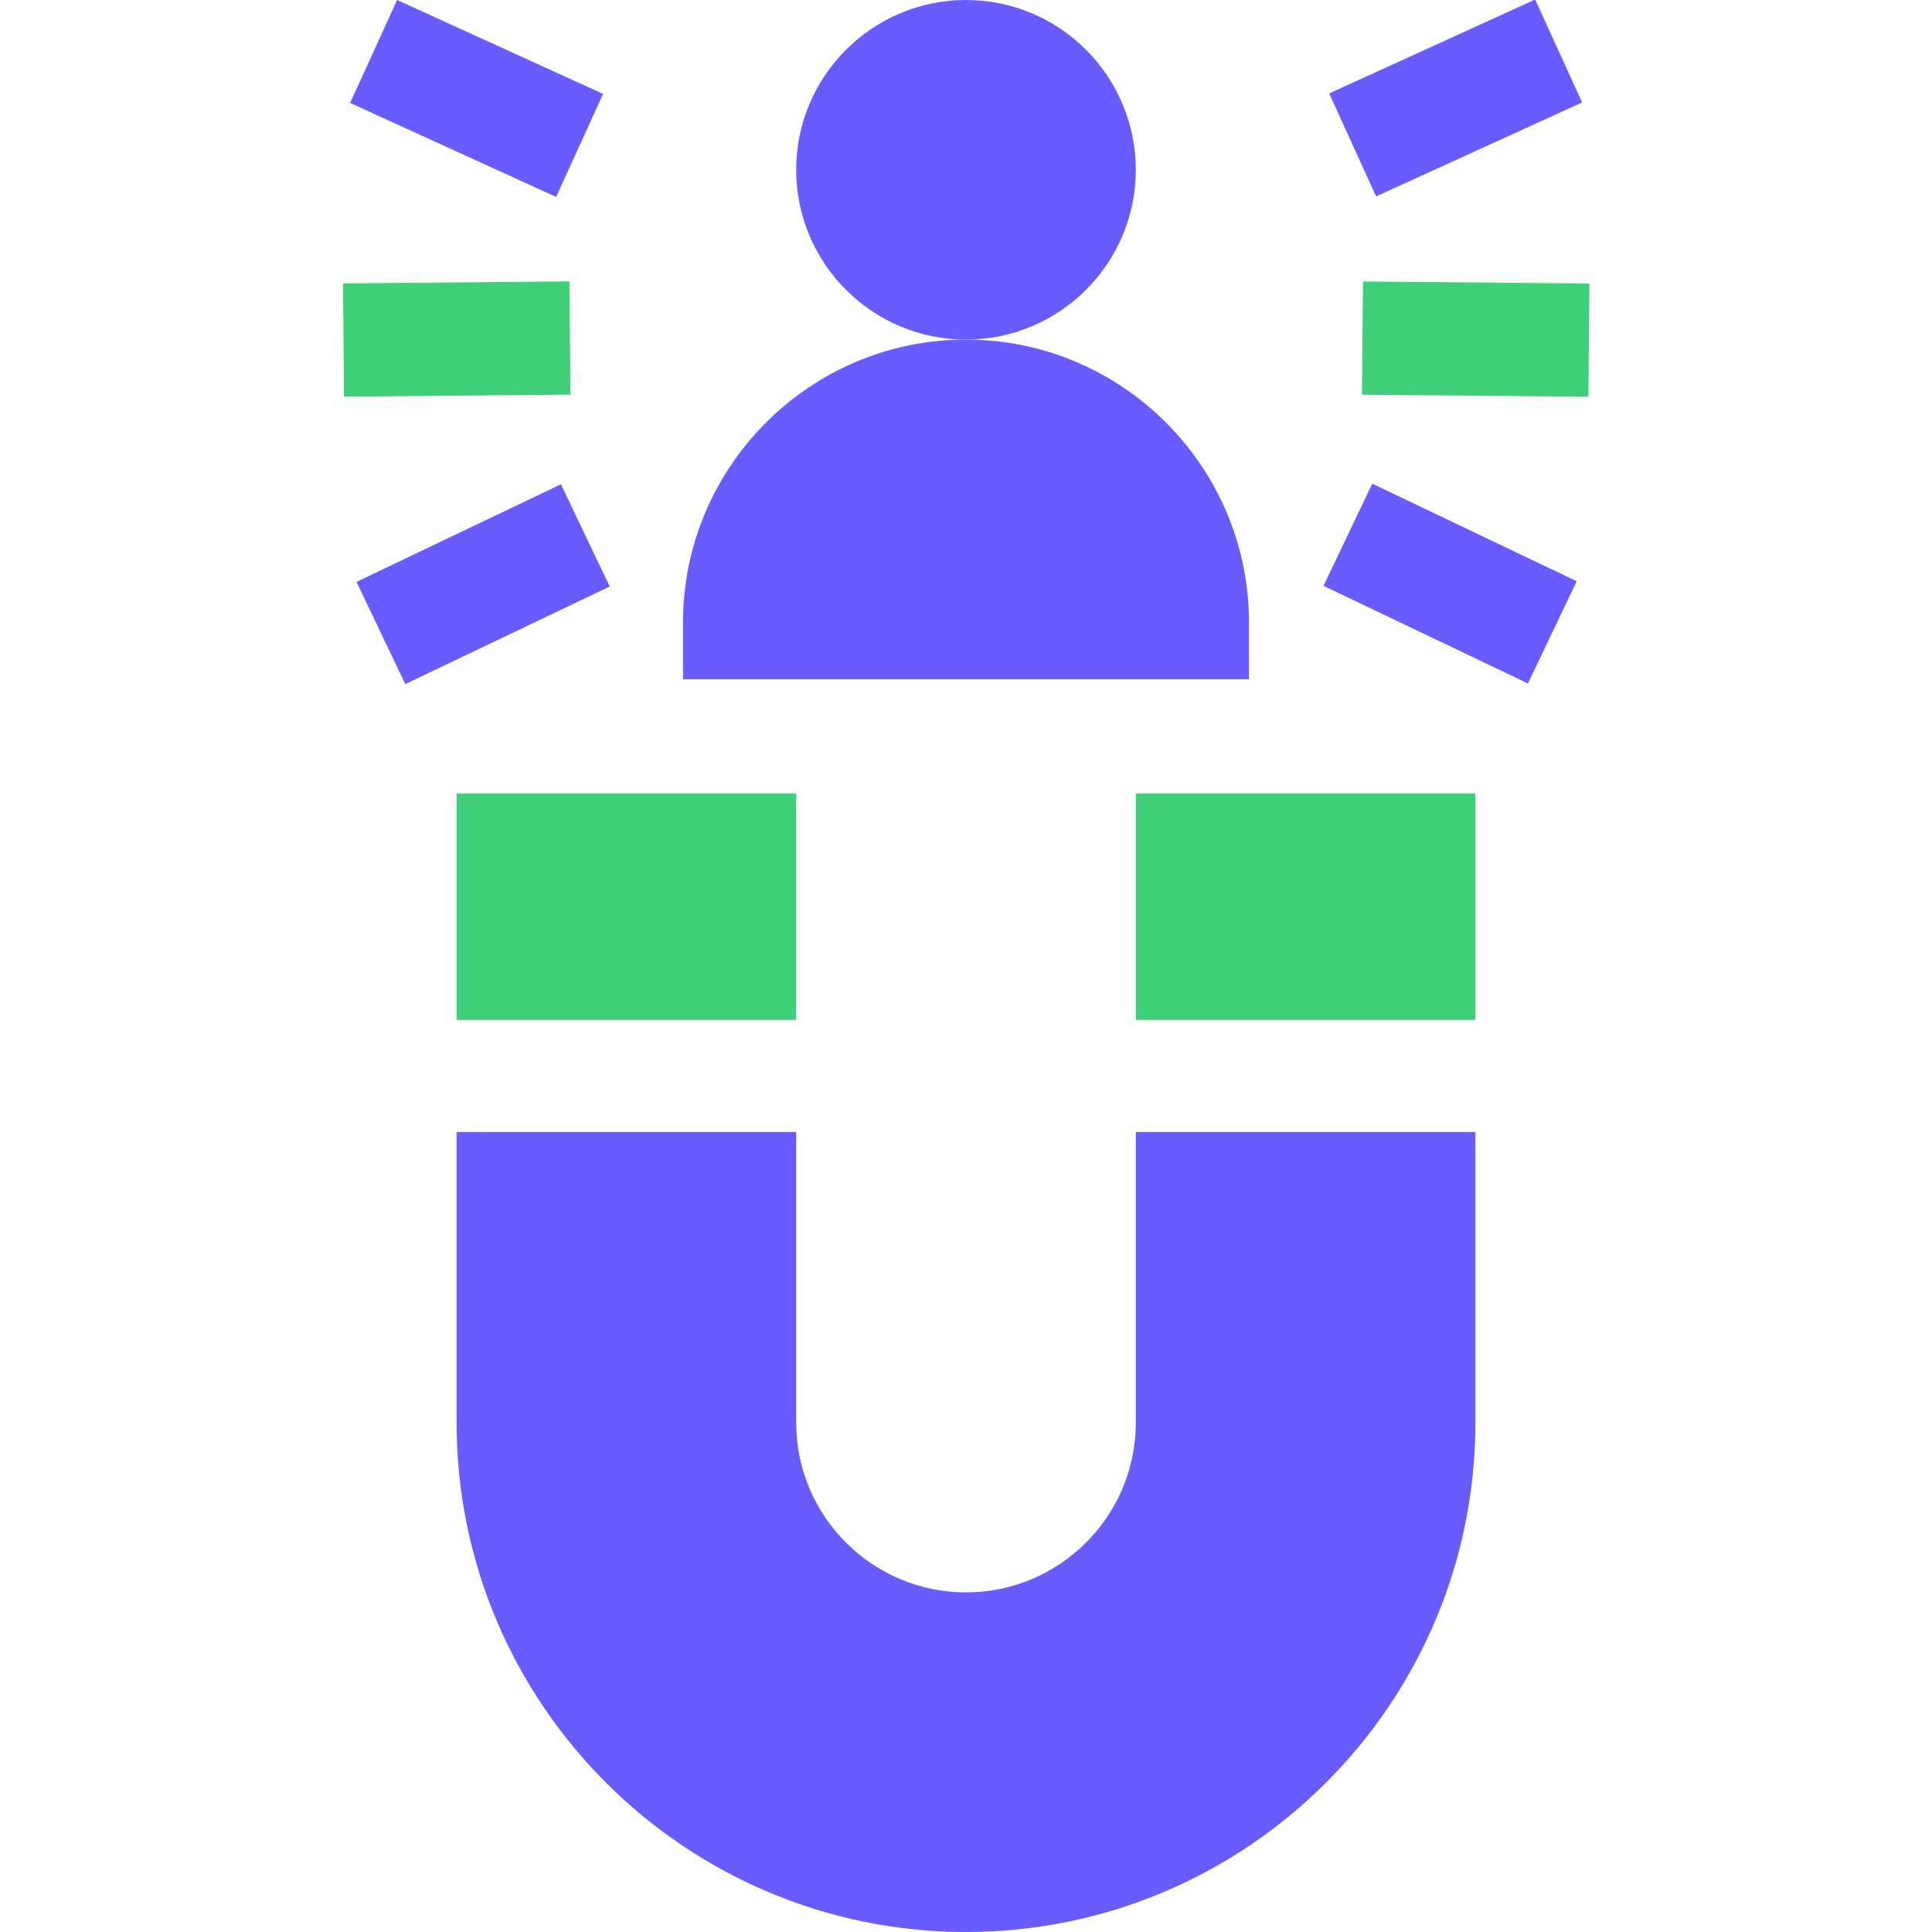 <svg width="58" height="58" viewBox="0 0 58 58" fill="none" xmlns="http://www.w3.org/2000/svg">
<g clip-path="url(#clip0_584_2211)">
<path d="M29 10.195C26.189 10.195 23.902 7.909 23.902 5.098C23.902 2.287 26.189 0 29 0C31.811 0 34.098 2.287 34.098 5.098C34.098 7.909 31.811 10.195 29 10.195Z" fill="#695CFF"/>
<path d="M37.496 20.391H20.504V18.691C20.504 14.007 24.316 10.195 29 10.195C33.684 10.195 37.496 14.007 37.496 18.691V20.391Z" fill="#695CFF"/>
<path d="M13.707 23.821H23.902V30.618H13.707V23.821Z" fill="#40CF79"/>
<path d="M34.098 23.821H44.293V30.618H34.098V23.821Z" fill="#40CF79"/>
<path d="M34.098 33.984V42.707C34.098 45.518 31.811 47.805 29 47.805C26.189 47.805 23.902 45.518 23.902 42.707V33.984H13.707V42.707C13.707 51.14 20.567 58 29 58C37.433 58 44.293 51.14 44.293 42.707V33.984H34.098Z" fill="#695CFF"/>
<path d="M40.887 11.85L40.918 8.451L47.715 8.512L47.684 11.911L40.887 11.85Z" fill="#40CF79"/>
<path d="M39.732 17.588L41.196 14.52L47.334 17.45L45.87 20.518L39.732 17.588Z" fill="#695CFF"/>
<path d="M39.903 2.805L46.087 -0.015L47.497 3.076L41.312 5.897L39.903 2.805Z" fill="#695CFF"/>
<path d="M10.297 8.509L17.095 8.448L17.125 11.847L10.328 11.908L10.297 8.509Z" fill="#40CF79"/>
<path d="M10.702 17.469L16.84 14.539L18.305 17.608L12.166 20.537L10.702 17.469Z" fill="#695CFF"/>
<path d="M10.511 3.091L11.921 -0L18.106 2.82L16.696 5.912L10.511 3.091Z" fill="#695CFF"/>
</g>
<defs>
<clipPath id="clip0_584_2211">
<rect width="58" height="58" fill="white"/>
</clipPath>
</defs>
</svg>
